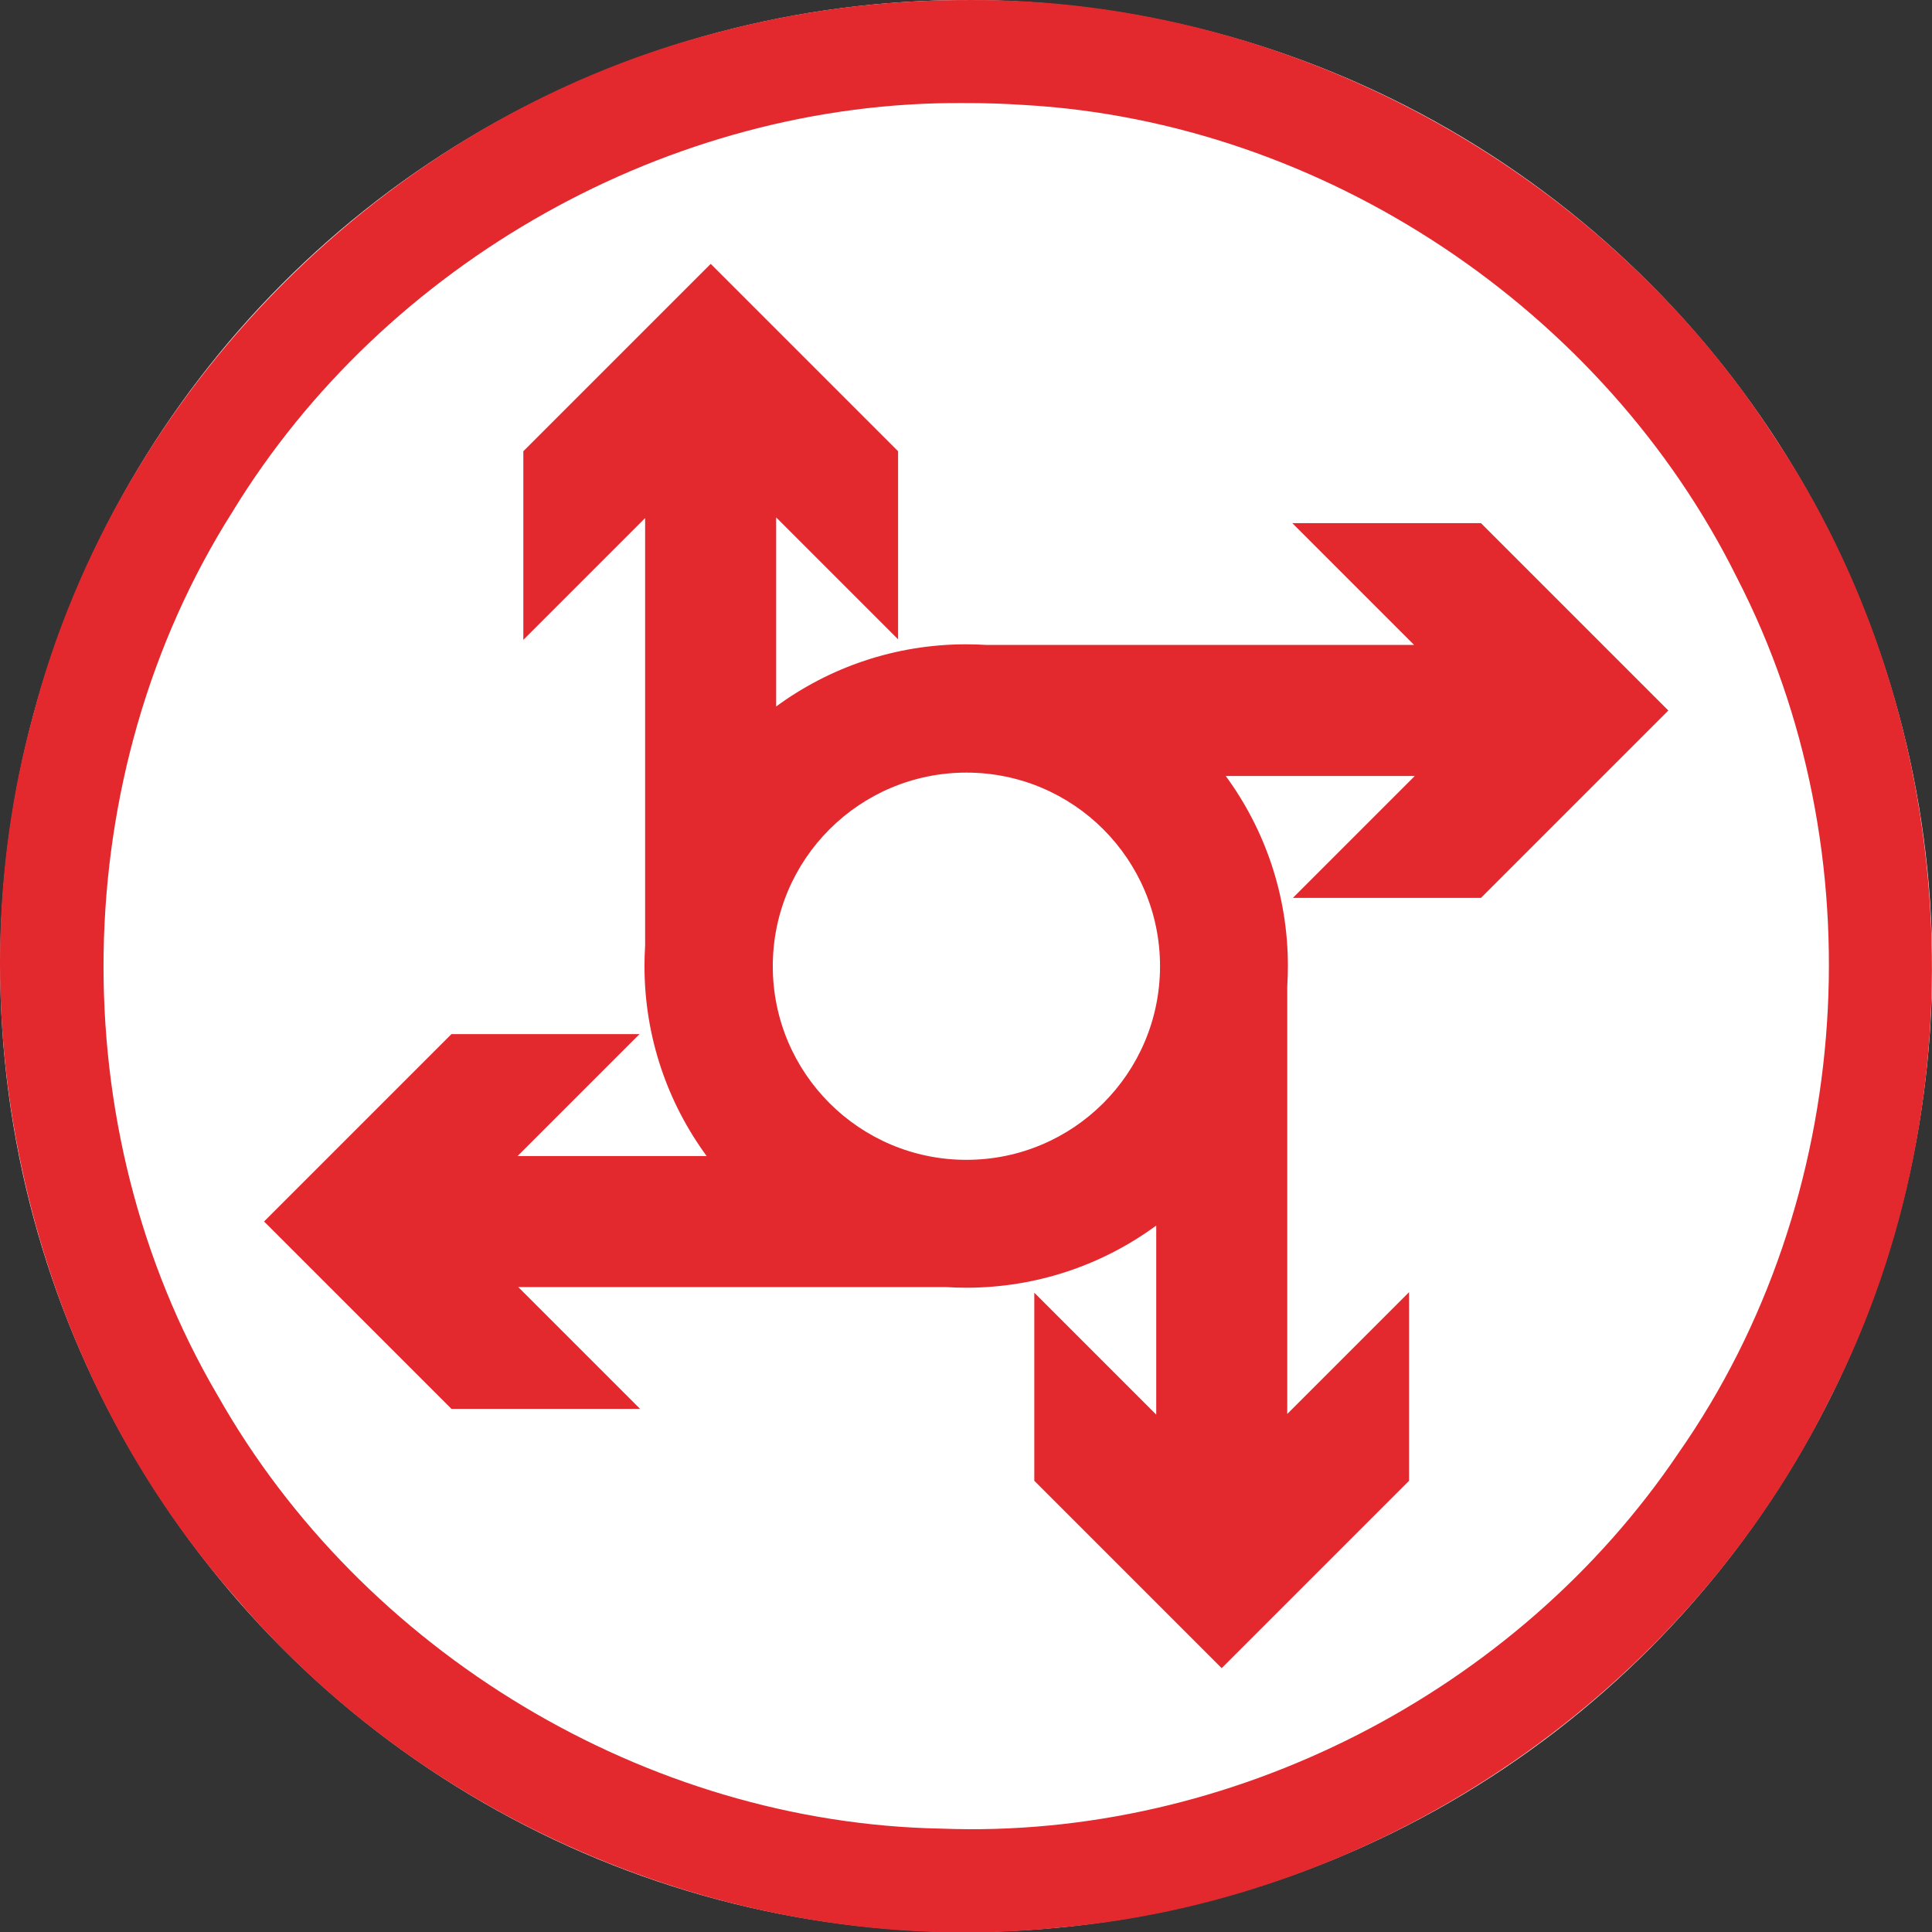 <svg xmlns="http://www.w3.org/2000/svg" xmlns:svg="http://www.w3.org/2000/svg" id="svg2" width="60" height="60" version="1.1" viewBox="0 0 60 60" xml:space="preserve" style="clip-rule:evenodd;fill-rule:evenodd;stroke-linejoin:round;stroke-miterlimit:1.414"><rect x="0" y="0" width="60" height="60" fill="#333333" stroke="none"/><g id="Background_circle" transform="matrix(0.2,0,0,0.2,0.006,3.3238395e-4)"><g id="g5"><g id="g7"><g id="g9"><circle id="circle11" cx="150" cy="150" r="150" style="fill:#fff"/><path id="path13" d="m 150.485,0.001 c 49.524,-0.308 97.99,26.139 124.885,67.66 29.149,43.417 32.669,102.355 9.029,148.98 -22.323,45.724 -69.265,78.28 -120.017,82.677 C 116.8,304.272 67.627,284.532 36.597,248.141 4.228,211.431 -7.877,158.346 5.079,111.186 18.201,60.592 59.782,18.759 110.292,5.321 c 13.074,-3.589 26.637,-5.368 40.193,-5.32 z m -0.919,16 C 104.08,15.683 59.676,40.731 36.035,79.522 10.238,120.258 9.338,175.087 33.754,216.66 c 22.507,39.838 66.538,66.428 112.351,67.284 44.867,1.744 89.515,-21.182 114.552,-58.394 27.386,-39.185 30.939,-93.314 9.052,-135.793 C 249.084,48.105 205.509,18.954 159.041,16.3 c -3.154,-0.209 -6.314,-0.31 -9.475,-0.299 z" style="fill:#e3292e"/></g></g><g id="g15"><path id="path17" d="m 109.7,179.509 c -6.069,-8.27 -9.655,-18.474 -9.655,-29.509 0,-1.07 0.034,-2.131 0.1,-3.184 l 0,-66.371 -18.912,18.912 0,-29.291 29.096,-29.096 29.096,29.096 0,29.207 -18.934,-18.934 0,29.361 c 8.27,-6.069 18.474,-9.655 29.509,-9.655 1.07,0 2.131,0.034 3.184,0.1 l 66.371,0 -18.912,-18.912 29.291,0 29.096,29.096 -29.096,29.096 -29.207,0 18.934,-18.934 -29.361,0 c 6.069,8.271 9.655,18.475 9.655,29.509 0,1.07 -0.034,2.131 -0.1,3.184 l 0,66.371 18.912,-18.912 0,29.291 -29.096,29.096 -29.096,-29.096 0,-29.207 18.934,18.934 0,-29.361 c -8.27,6.069 -18.474,9.655 -29.509,9.655 -1.07,0 -2.131,-0.034 -3.184,-0.1 l -66.371,0 18.912,18.912 -29.291,0 -29.096,-29.096 29.096,-29.096 29.207,0 -18.934,18.934 29.361,0 z m 40.004,-58.805 c 16.005,0 29,12.994 29,29 0,16.005 -12.995,29 -29,29 -16.006,0 -29,-12.995 -29,-29 0,-16.006 12.994,-29 29,-29 z" style="fill:#e3292e"/><g id="g19" transform="matrix(1.067,0,0,1.067,-10.017,-10.017)"><circle id="circle21" cx="150" cy="150" r="28.177" style="fill:#fff"/></g></g></g></g></svg>